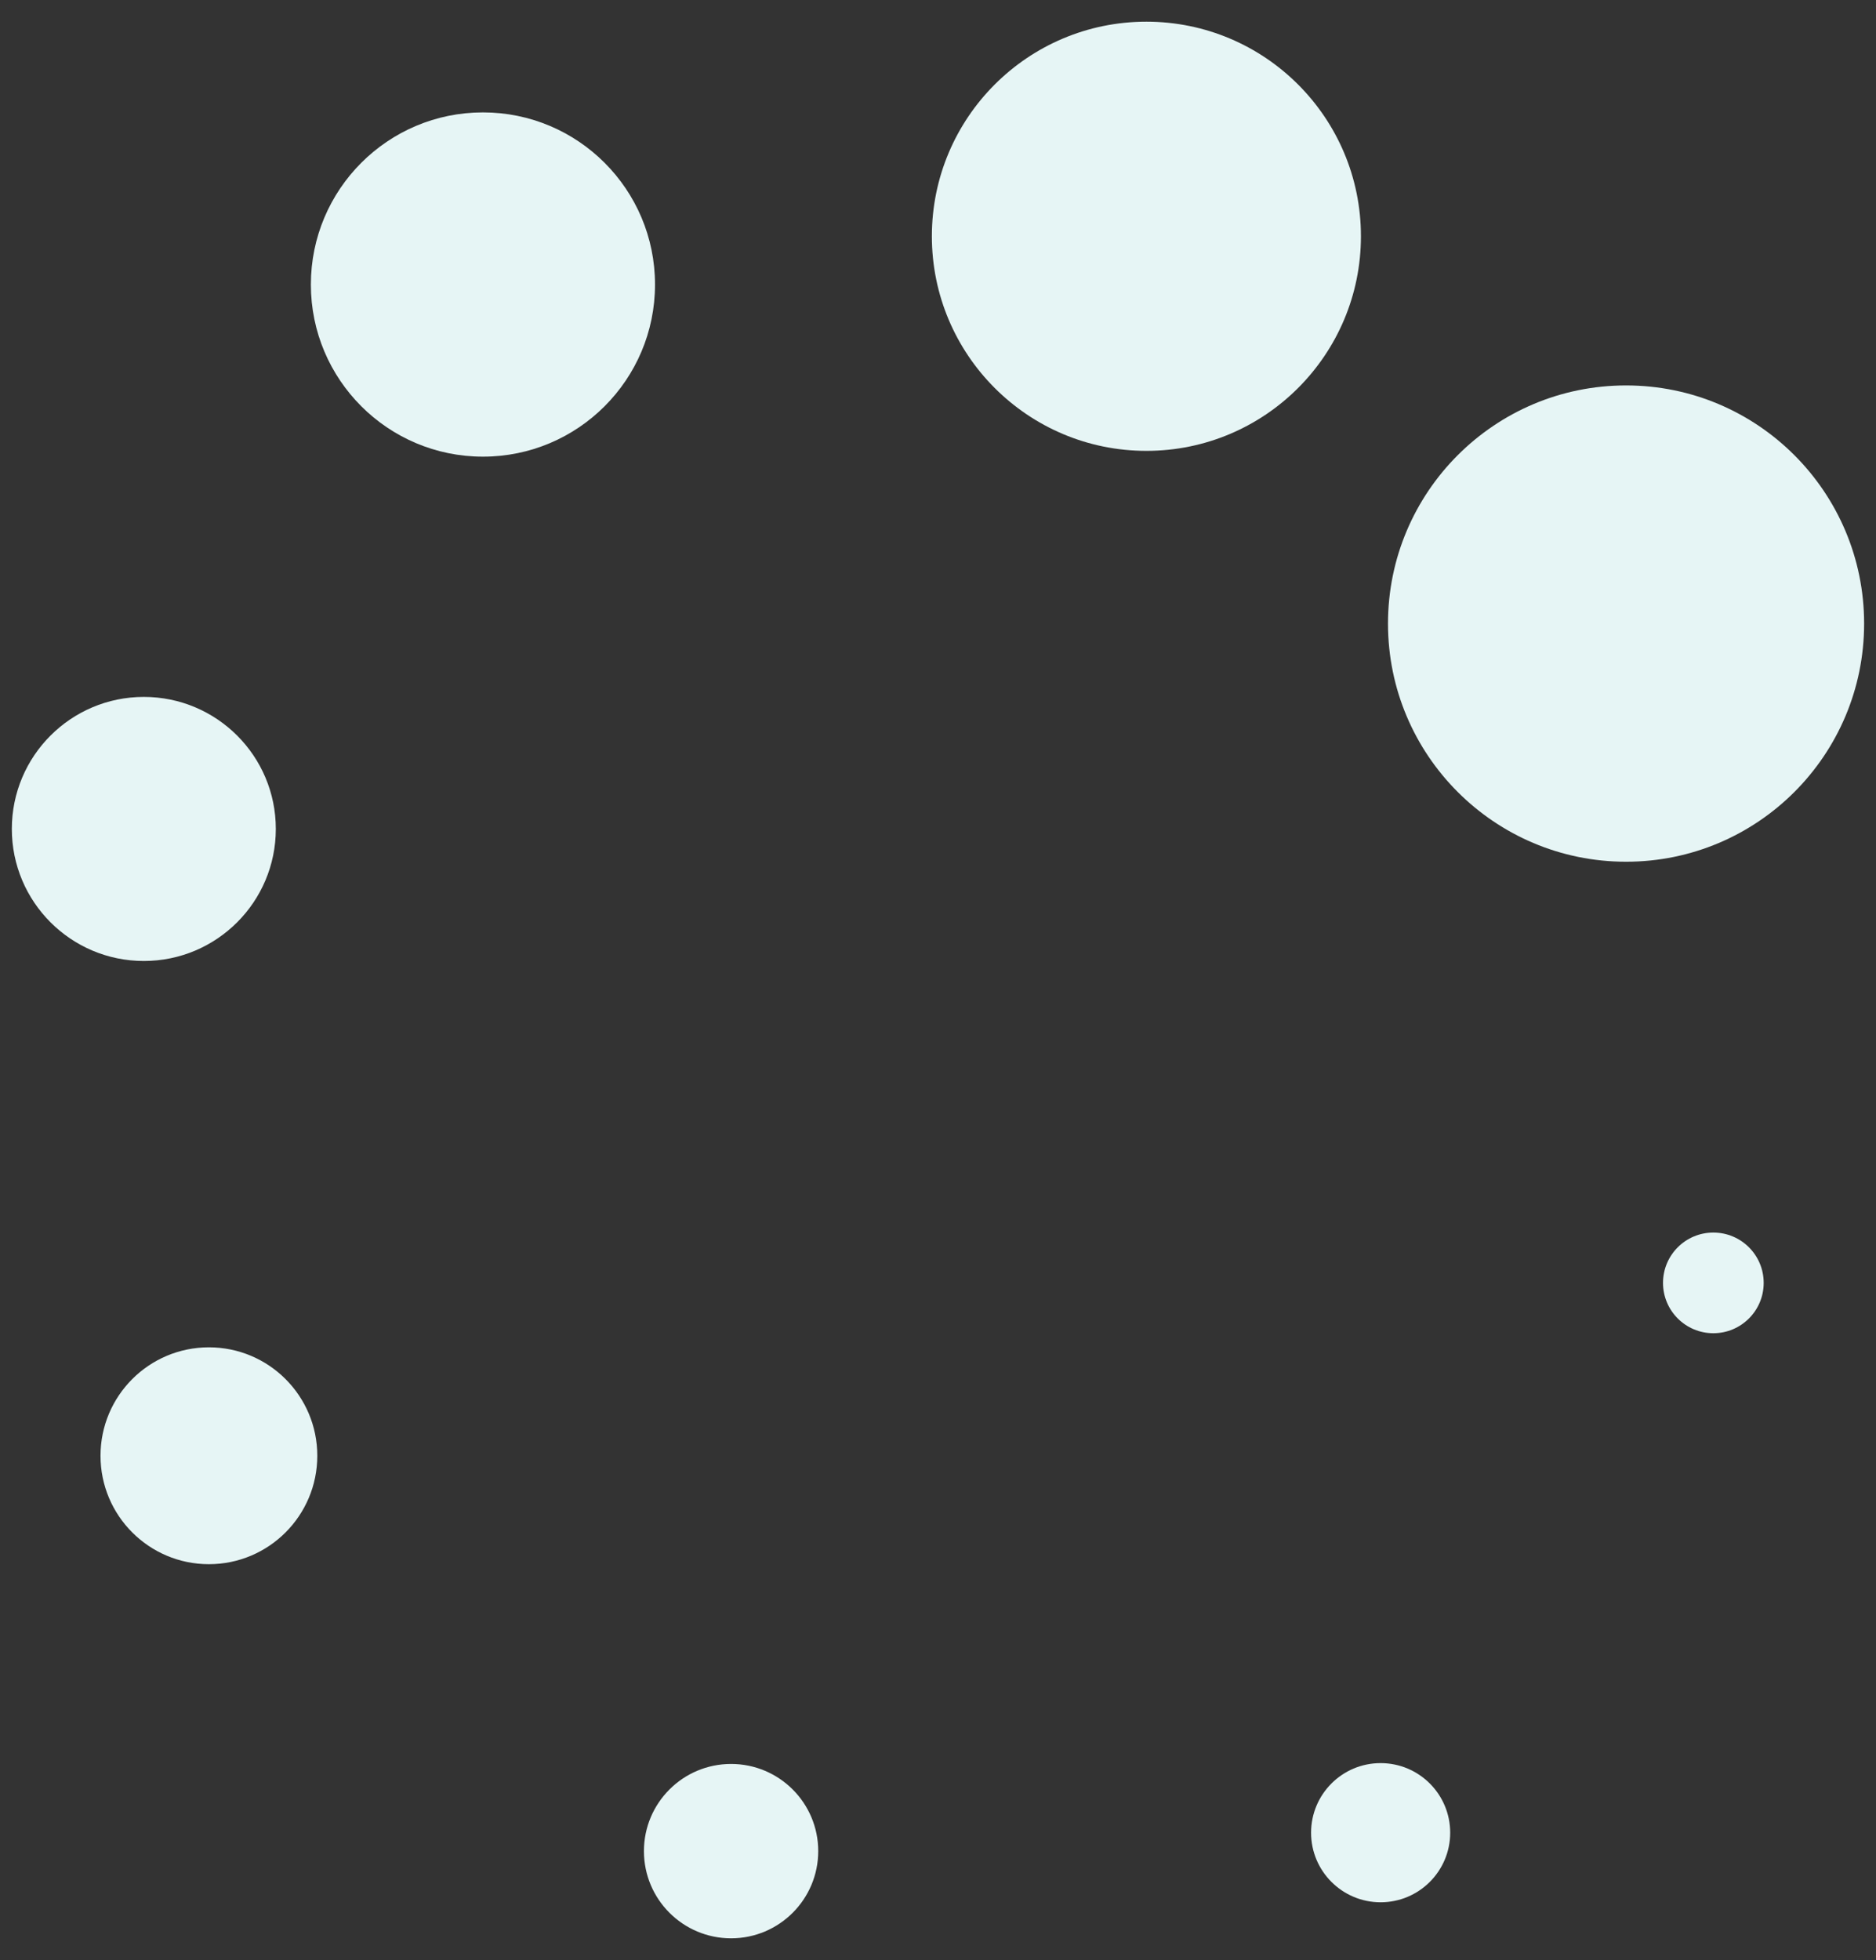 <svg width="45" height="47" viewBox="0 0 45 47" fill="none" xmlns="http://www.w3.org/2000/svg">
<rect x="0" y="0" width="45" height="47" fill="#333333" stroke="none"/>
<path fill-rule="evenodd" clip-rule="evenodd" d="M44.715 14.953C44.715 18.107 42.158 20.663 39.005 20.663C35.851 20.663 33.294 18.107 33.294 14.953C33.294 11.799 35.851 9.242 39.005 9.242C42.158 9.242 44.715 11.799 44.715 14.953Z" fill="#E6F5F5"/>
<path fill-rule="evenodd" clip-rule="evenodd" d="M32.645 5.665C32.645 8.507 30.341 10.811 27.499 10.811C24.657 10.811 22.353 8.507 22.353 5.665C22.353 2.823 24.657 0.52 27.499 0.52C30.341 0.52 32.645 2.823 32.645 5.665Z" fill="#E6F5F5"/>
<path fill-rule="evenodd" clip-rule="evenodd" d="M15.712 6.823C15.712 9.102 13.864 10.95 11.585 10.95C9.305 10.95 7.457 9.102 7.457 6.823C7.457 4.543 9.305 2.695 11.585 2.695C13.864 2.695 15.712 4.543 15.712 6.823Z" fill="#E6F5F5"/>
<path fill-rule="evenodd" clip-rule="evenodd" d="M6.616 19.877C6.616 21.625 5.199 23.043 3.45 23.043C1.702 23.043 0.284 21.625 0.284 19.877C0.284 18.128 1.702 16.711 3.45 16.711C5.199 16.711 6.616 18.128 6.616 19.877Z" fill="#E6F5F5"/>
<path fill-rule="evenodd" clip-rule="evenodd" d="M7.611 34.907C7.611 36.343 6.447 37.507 5.011 37.507C3.575 37.507 2.411 36.343 2.411 34.907C2.411 33.471 3.575 32.307 5.011 32.307C6.447 32.307 7.611 33.471 7.611 34.907Z" fill="#E6F5F5"/>
<path fill-rule="evenodd" clip-rule="evenodd" d="M19.627 44.387C19.627 45.542 18.691 46.478 17.537 46.478C16.382 46.478 15.446 45.542 15.446 44.387C15.446 43.233 16.382 42.297 17.537 42.297C18.691 42.297 19.627 43.233 19.627 44.387Z" fill="#E6F5F5"/>
<path fill-rule="evenodd" clip-rule="evenodd" d="M34.786 43.946C34.786 44.867 34.039 45.614 33.117 45.614C32.196 45.614 31.449 44.867 31.449 43.946C31.449 43.024 32.196 42.277 33.117 42.277C34.039 42.277 34.786 43.024 34.786 43.946Z" fill="#E6F5F5"/>
<path fill-rule="evenodd" clip-rule="evenodd" d="M42.306 30.762C42.306 31.428 41.765 31.969 41.098 31.969C40.432 31.969 39.891 31.428 39.891 30.762C39.891 30.095 40.432 29.555 41.098 29.555C41.765 29.555 42.306 30.095 42.306 30.762Z" fill="#E6F5F5"/>
</svg>
